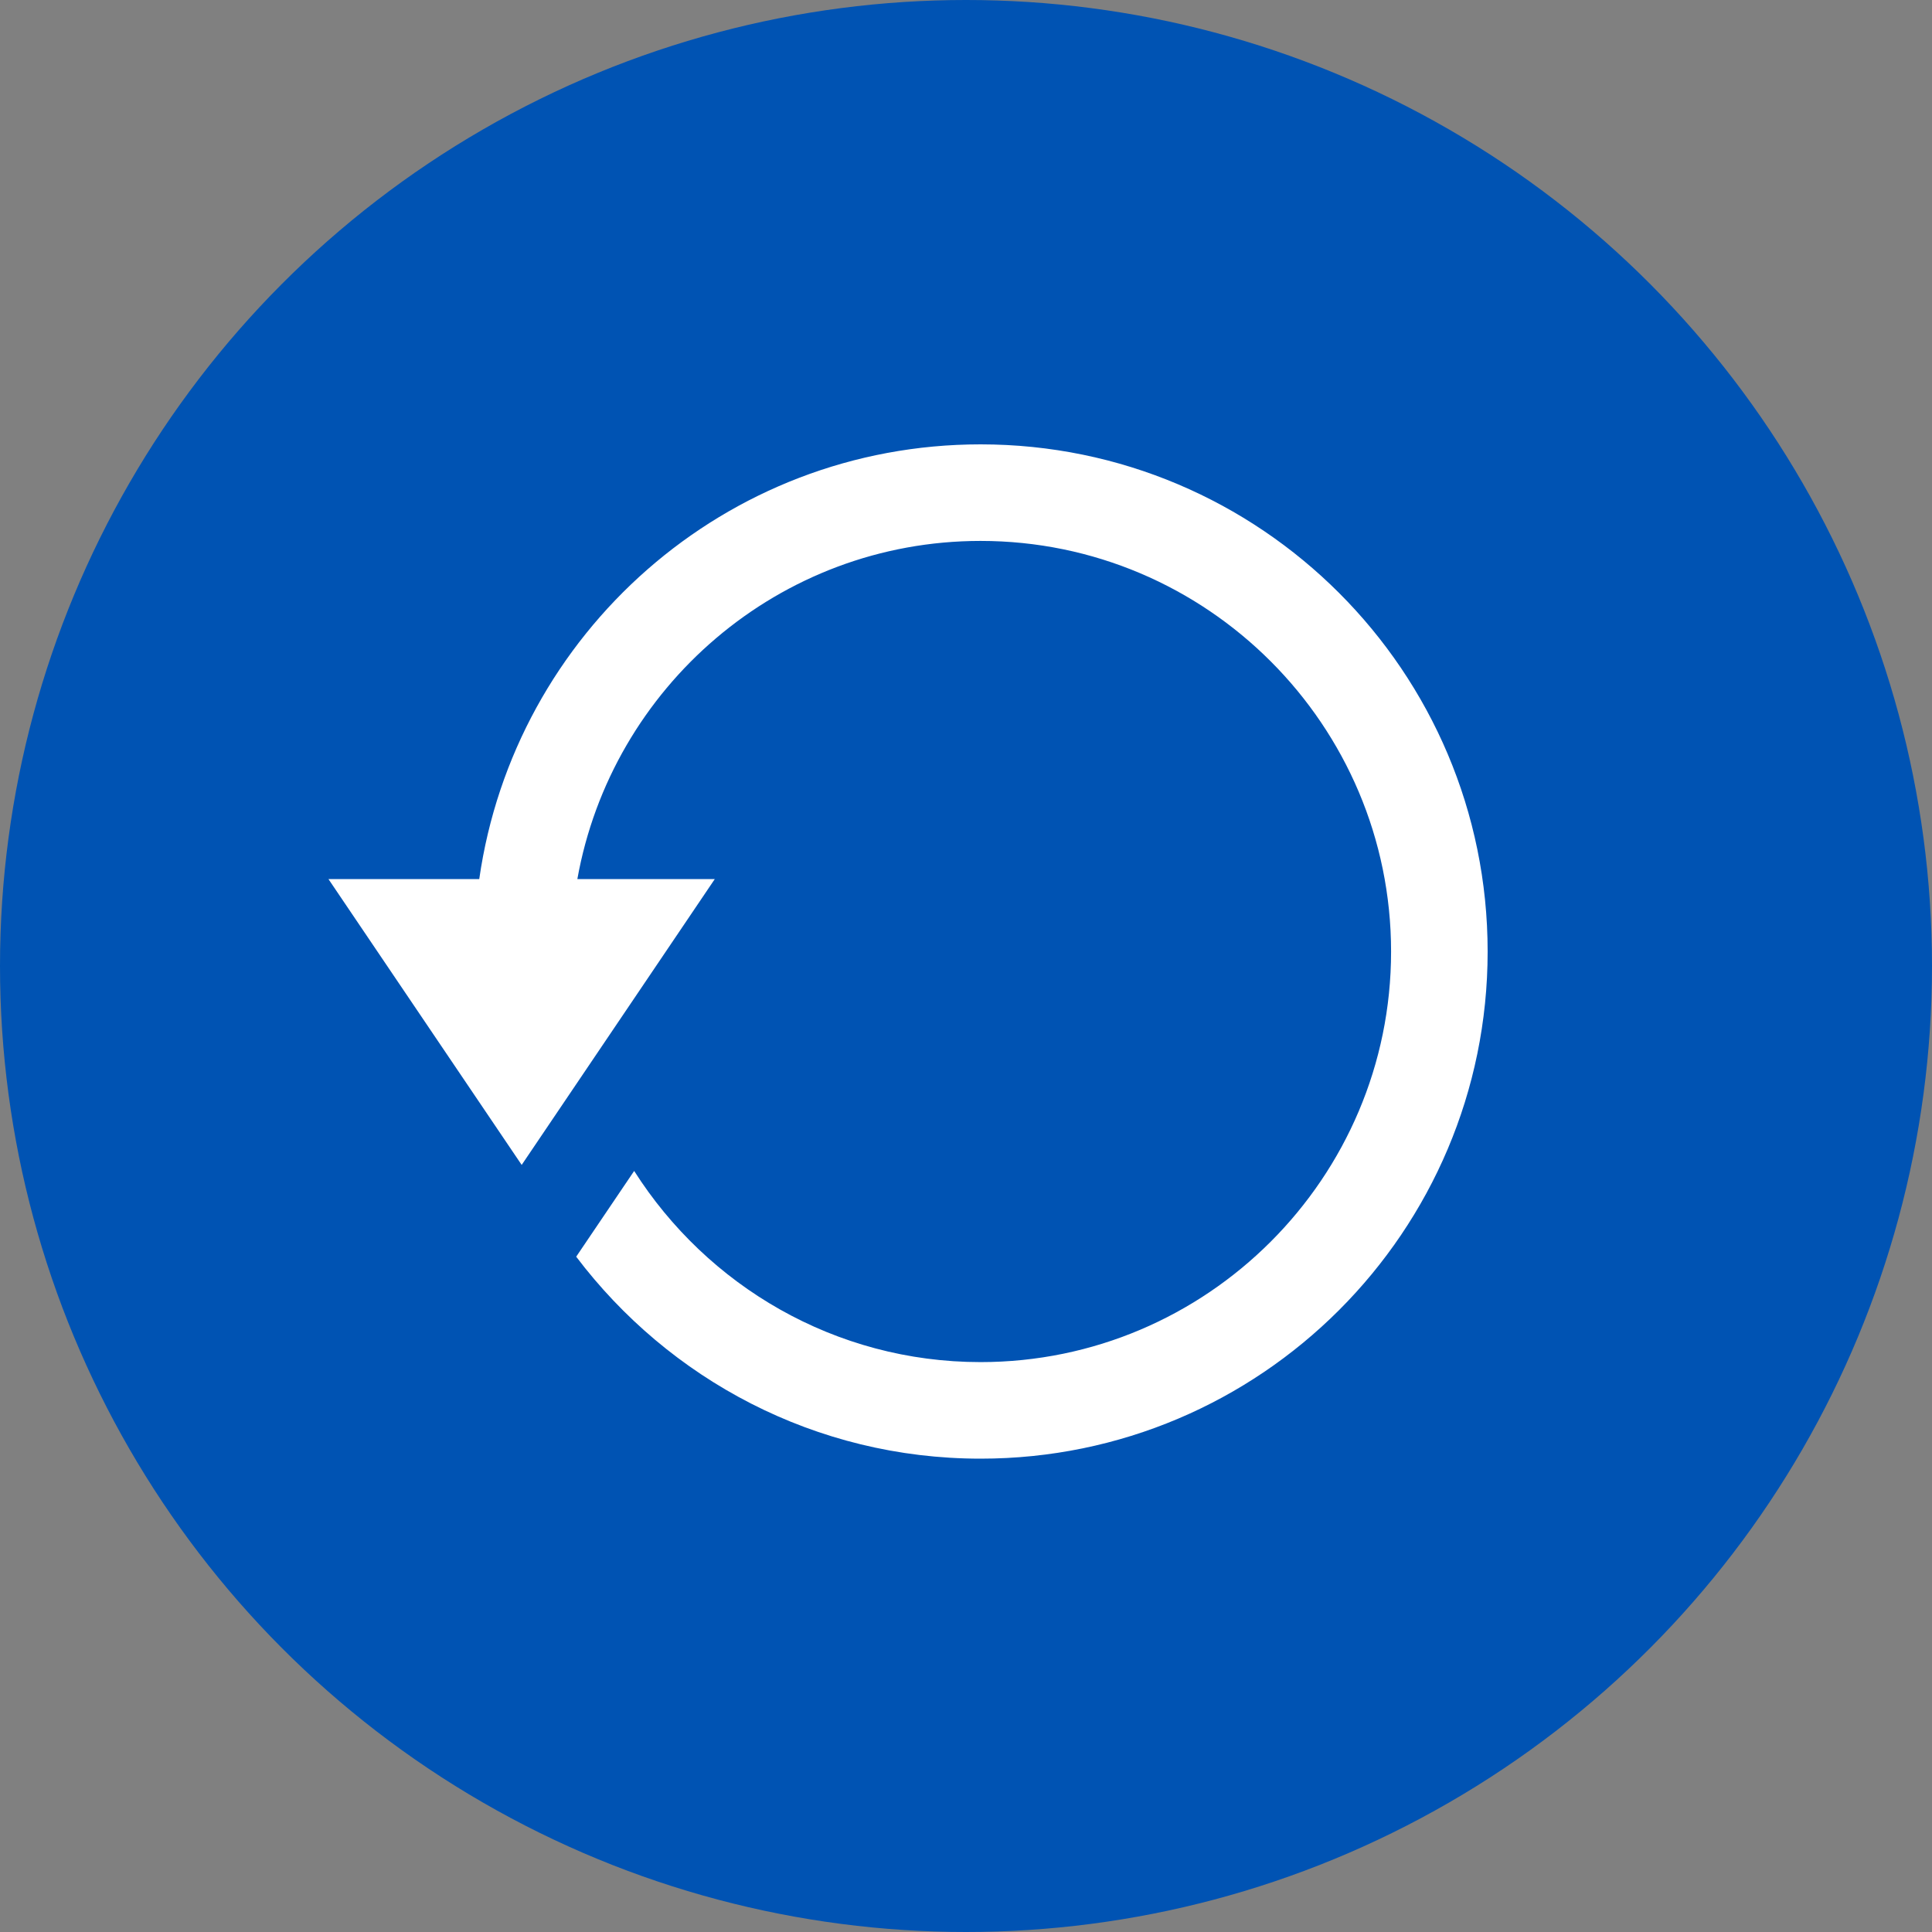 <svg width="50" height="50" xmlns="http://www.w3.org/2000/svg">
  <rect width="100%" height="100%" fill="#808080" stroke="none"/>
  <circle fill="#0053b3" cx="25" cy="25" r="25"/>
  <path fill="#fff" d="M 25.377 11.5 C 18.765 11.5 13.312 16.392 12.403 22.75 L 8.5 22.75 L 13.501 30.148 L 18.499 22.75 L 14.942 22.75 C 15.829 17.787 20.16 13.999 25.377 13.999 C 31.234 13.999 36.001 18.766 36.001 24.627 C 36.001 30.484 31.234 35.251 25.377 35.251 C 21.607 35.251 18.299 33.272 16.412 30.304 L 14.912 32.523 C 17.308 35.691 21.097 37.75 25.377 37.75 C 32.621 37.75 38.5 31.872 38.5 24.627 C 38.5 17.378 32.621 11.5 25.377 11.5 Z"></path>
</svg>
